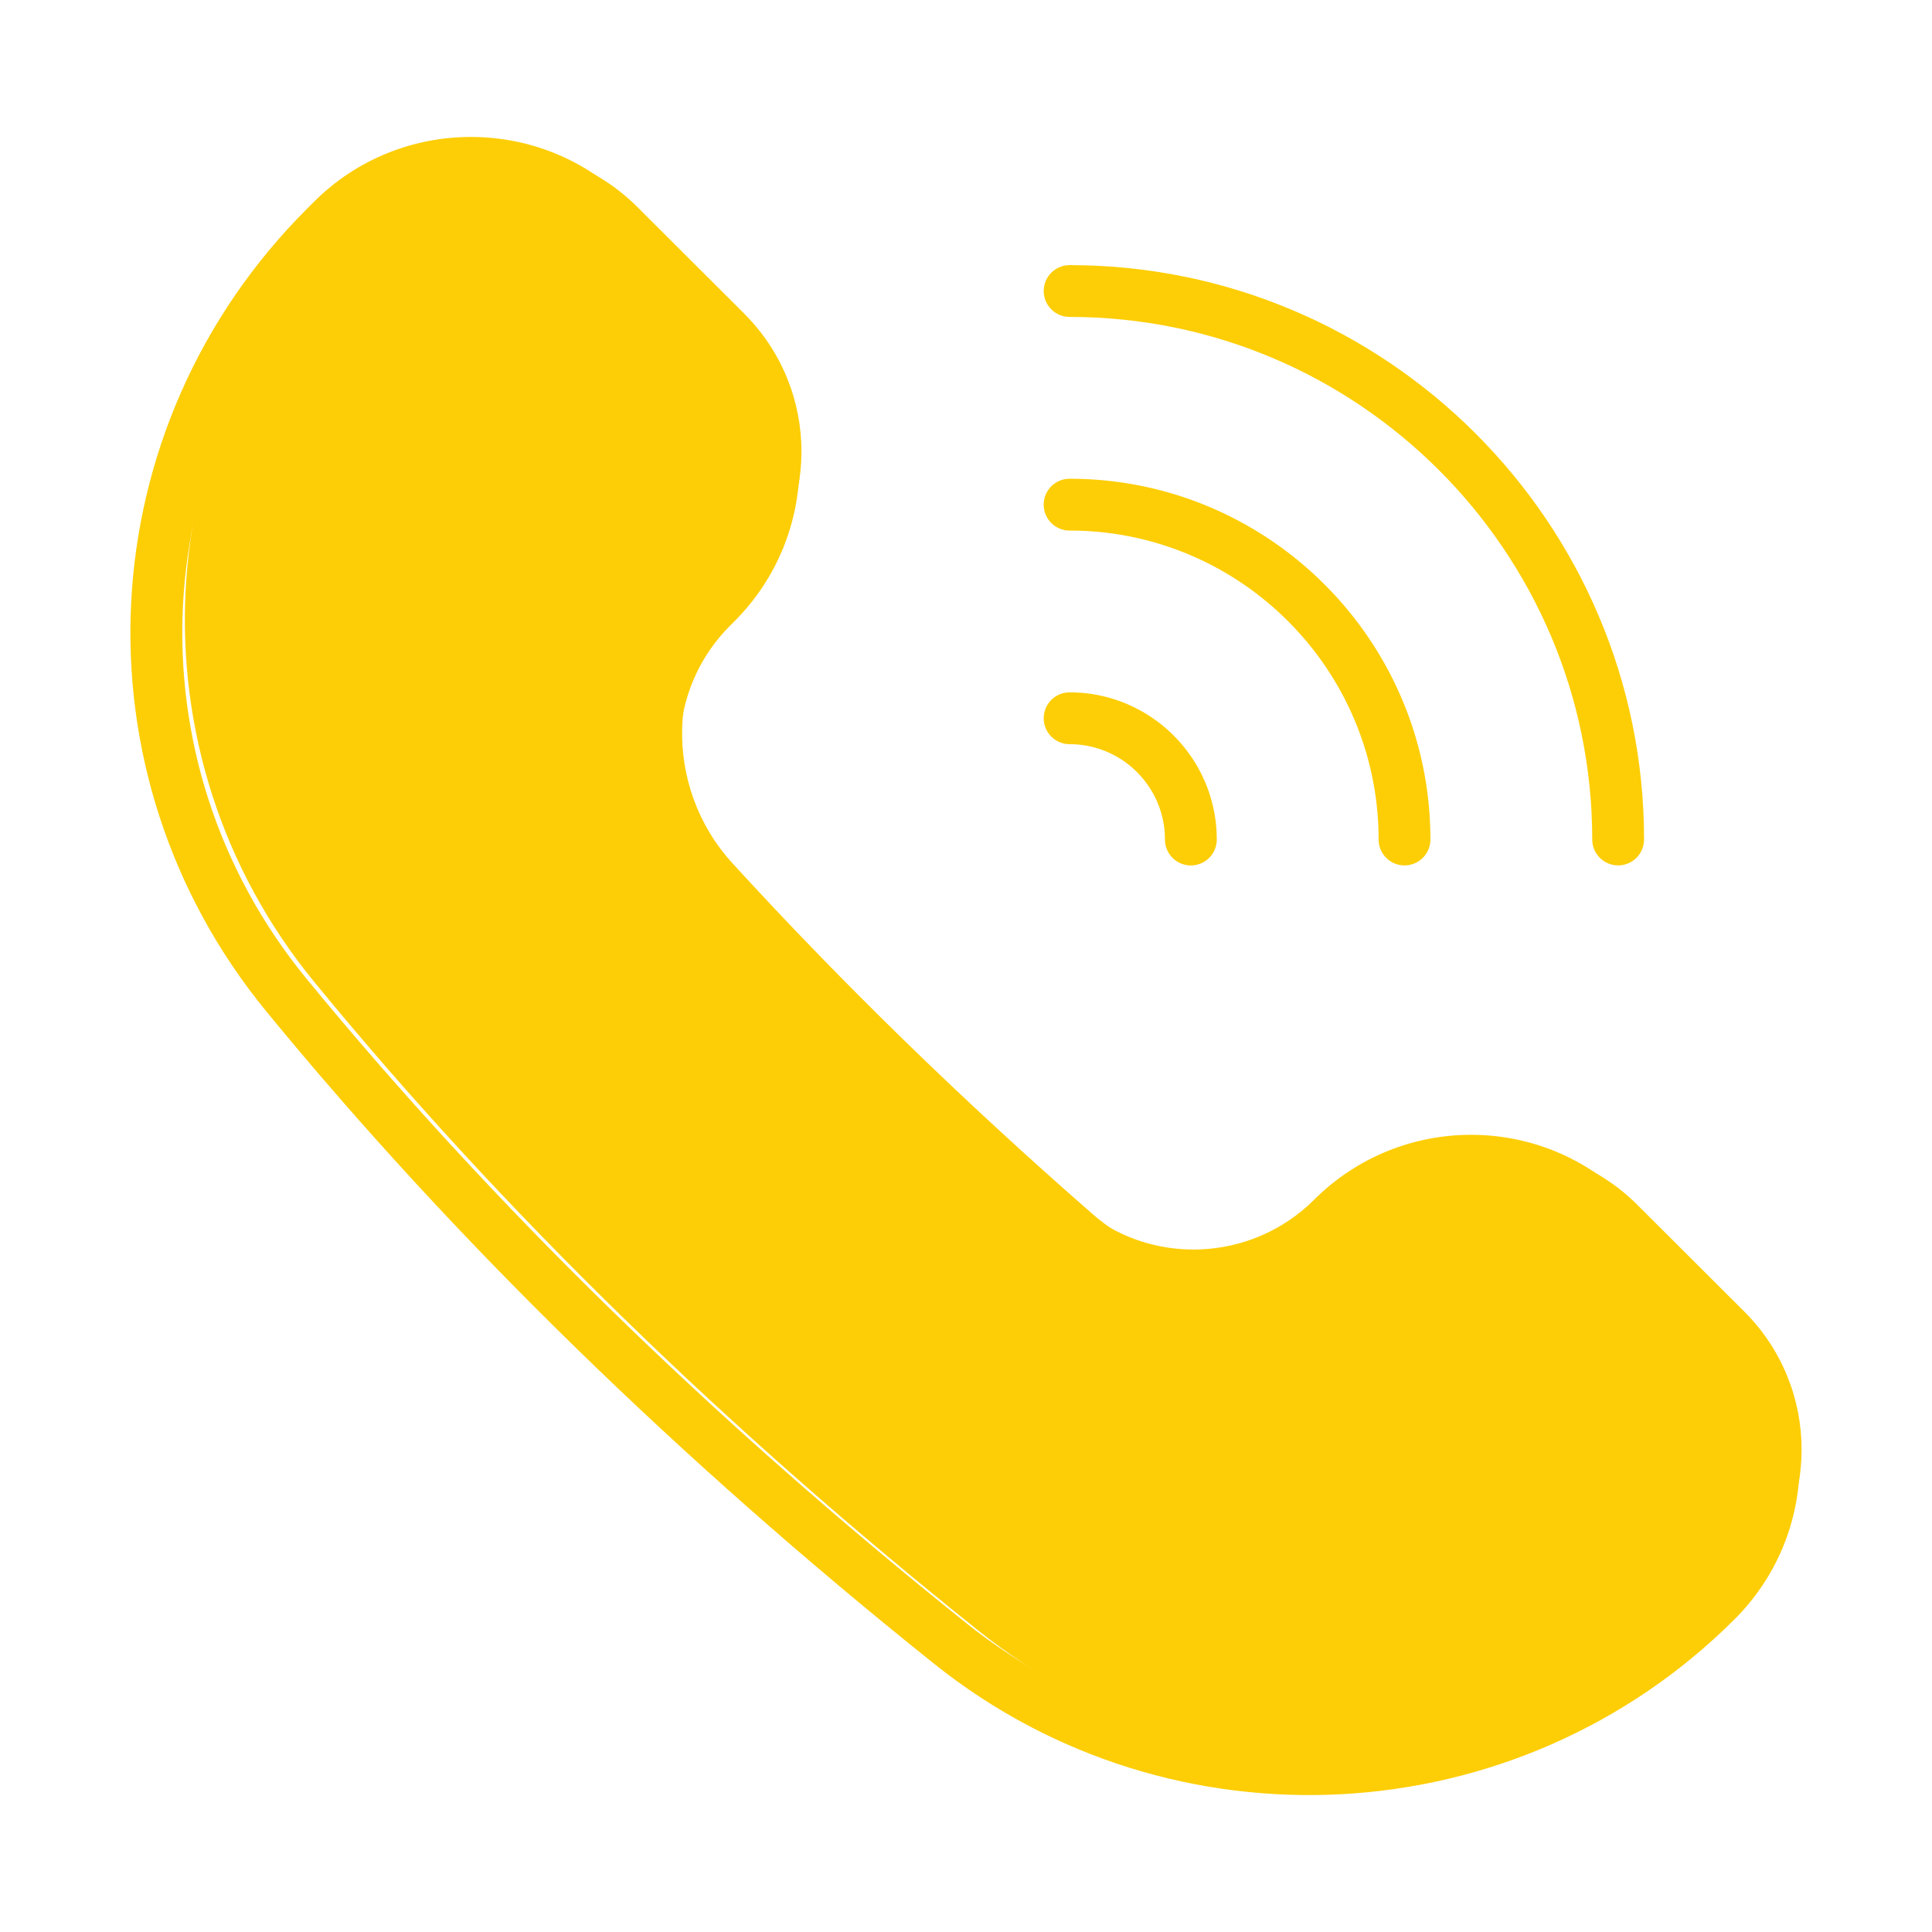 <svg xmlns="http://www.w3.org/2000/svg" version="1.1" xmlns:xlink="http://www.w3.org/1999/xlink" width="512" height="512" x="0" y="0" viewBox="0 0 512 512" style="enable-background:new 0 0 512 512" xml:space="preserve" class=""><g><path fill="#fdce06" d="M194.045 228.698c29.646 32.43 61.575 63.435 95.643 93.159 20.526 17.921 51.541 16.698 70.799-2.518 10.13-10.108 23.393-15.235 36.726-15.17 13.332-.076 26.592 5.04 36.712 15.138l28.294 28.233c20.311 20.268 20.297 52.994-.032 73.279-27.46 27.401-63.115 42.356-99.406 44.291-36.292 2.079-73.291-8.792-103.582-33.039-66.143-52.903-125.154-109.936-175.893-171.811-49.528-60.38-44.928-148.459 10.422-203.69l1.712-1.708c20.329-20.285 53.126-20.299 73.438-.031l28.294 28.233c20.311 20.268 20.297 52.994-.032 73.279l-1.069 1.067c-19.544 19.501-20.555 50.948-2.026 71.288z" opacity="1" data-original="#fdce06" class=""></path><g fill="#3e3e3e"><path d="M431.394 317.914c-22.958-22.902-60.153-22.911-83.139.027-16.73 16.71-43.707 17.676-61.436 2.206-34.161-29.806-66.154-60.967-95.085-92.617-16.05-17.622-15.258-44.766 1.804-61.792l1.073-1.066c22.742-22.701 23.308-59.773.03-83.001l-28.294-28.237c-22.92-22.873-60.219-22.853-83.139.034l-1.713 1.71c-58.157 58.03-62.834 149.561-10.88 212.901 49.531 60.404 109.052 118.548 176.913 172.816 63.086 50.511 154.648 45.603 212.13-11.748 23.007-22.958 23.068-60.006.03-83.001zm18.561 101.509c-52.792 52.674-136.552 56.624-193.848 10.749-67.113-53.671-125.951-111.138-174.874-170.797C33.784 201.519 38.066 117.914 91.197 64.9l1.713-1.71c17.532-17.499 46.127-17.61 63.736-.034l28.294 28.237c17.509 17.467 17.736 45.831-.03 63.555l-1.073 1.066c-22.276 22.229-23.265 57.708-2.25 80.775.003 0 .007.007.007.007 29.283 32.026 61.648 63.555 96.195 93.697 23.127 20.197 58.345 18.943 80.165-2.83 16.463-16.425 44.928-18.795 63.74-.027l28.291 28.23c17.627 17.594 17.632 45.937-.03 63.557zM421.959 222.474c0 3.795 3.074 6.866 6.866 6.866s6.867-3.071 6.867-6.866c0-83.933-68.293-152.216-152.233-152.216-3.792 0-6.866 3.071-6.866 6.866s3.074 6.866 6.866 6.866c76.37.001 138.5 62.121 138.5 138.484z" fill="#fdce06" opacity="1" data-original="#3e3e3e" class=""></path><path d="M365.344 222.474c0 3.795 3.074 6.866 6.866 6.866s6.866-3.071 6.866-6.866c0-52.712-42.895-95.601-95.618-95.601-3.792 0-6.866 3.071-6.866 6.866s3.074 6.867 6.866 6.867c45.153 0 81.886 36.726 81.886 81.868zM276.596 190.348a6.865 6.865 0 0 0 6.866 6.867c13.931 0 25.263 11.332 25.263 25.267 0 3.795 3.075 6.867 6.867 6.867s6.866-3.071 6.866-6.867c0-21.505-17.495-39-38.996-39a6.863 6.863 0 0 0-6.866 6.866z" fill="#fdce06" opacity="1" data-original="#3e3e3e" class=""></path></g></g></svg>